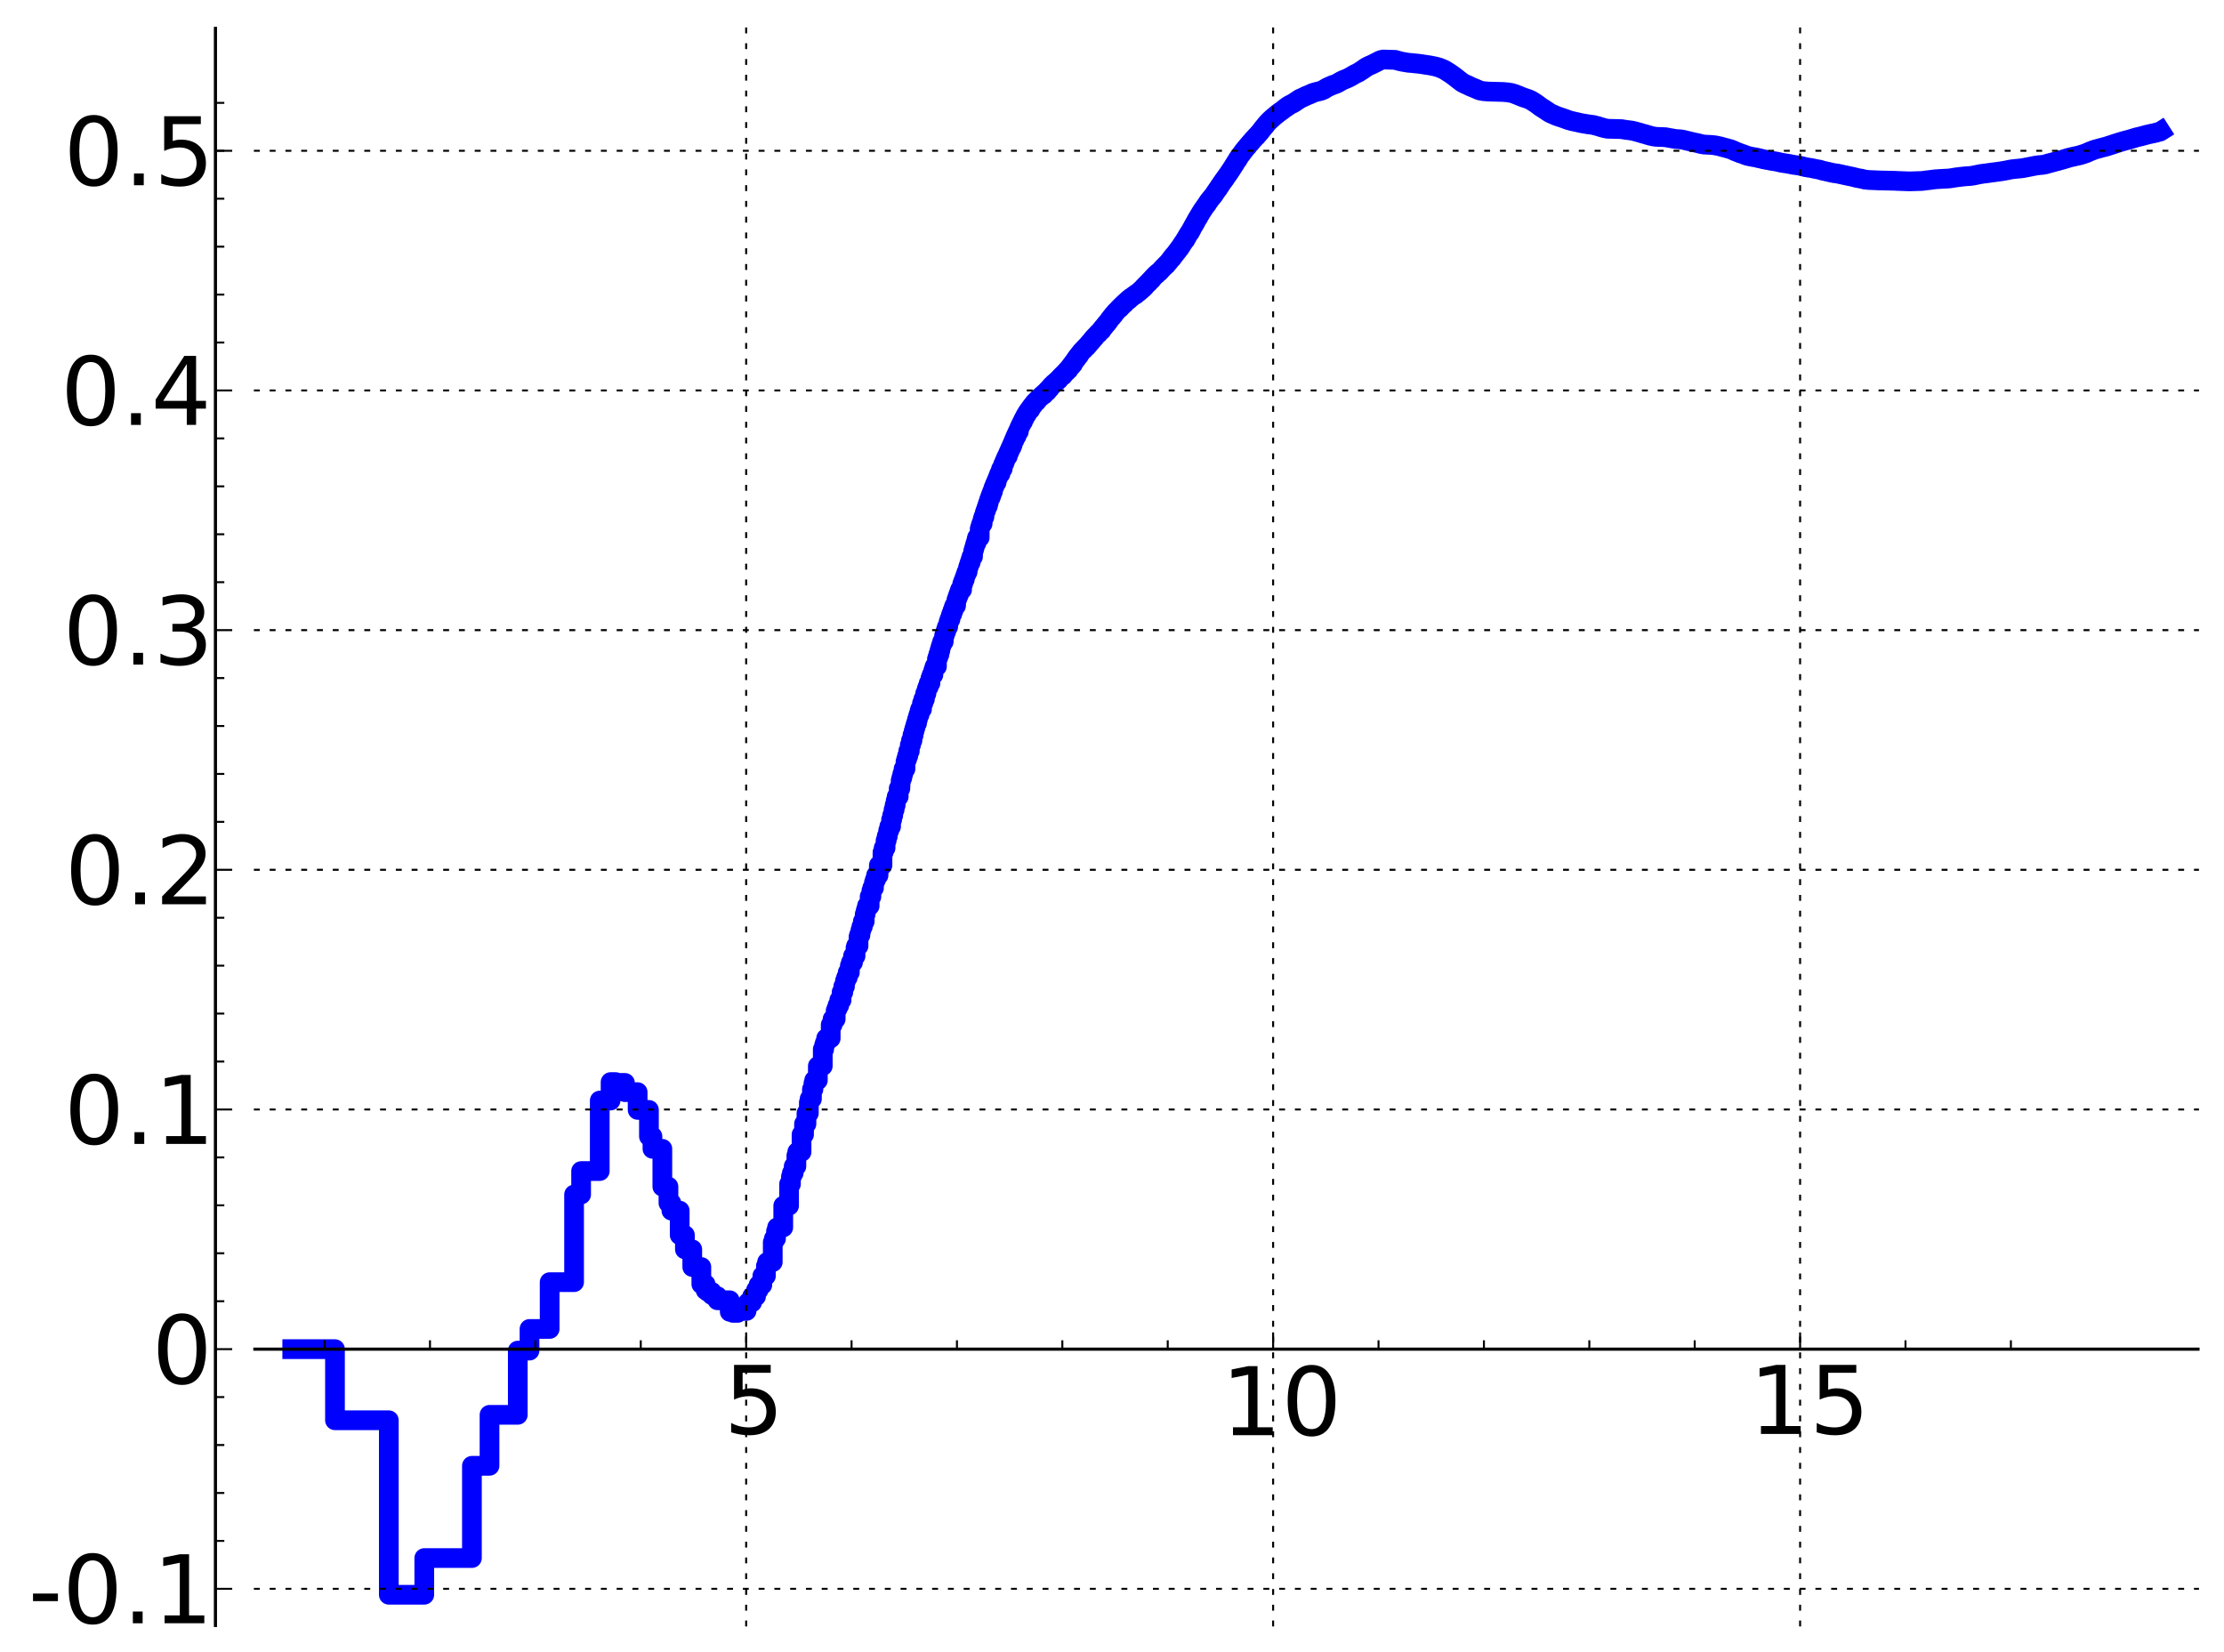 <?xml version="1.0" encoding="utf-8" standalone="no"?>
<!DOCTYPE svg PUBLIC "-//W3C//DTD SVG 1.1//EN"
  "http://www.w3.org/Graphics/SVG/1.1/DTD/svg11.dtd">
<!-- Created with matplotlib (http://matplotlib.sourceforge.net/) -->
<svg height="419pt" version="1.1" viewBox="0 0 564 419" width="564pt" xmlns="http://www.w3.org/2000/svg" xmlns:xlink="http://www.w3.org/1999/xlink">
 <defs>
  <style type="text/css">
*{stroke-linecap:square;stroke-linejoin:round;}
  </style>
 </defs>
 <g id="figure_1">
  <g id="patch_1">
   <path d="
M2.22045e-16 419.41
L564.604 419.41
L564.604 0
L2.22045e-16 0
z
" style="fill:#ffffff;"/>
  </g>
  <g id="axes_1">
   <g id="patch_2">
    <path d="
M64.636 412.21
L557.404 412.21
L557.404 7.2
L64.636 7.2
z
" style="fill:#ffffff;"/>
   </g>
   <g id="line2d_1">
    <path clip-path="url(#p27d1a40703)" d="
M74.112 342.137
L84.95 342.137
L84.95 360.17
L98.603 360.17
L98.603 404.422
L107.596 404.422
L107.596 395.116
L119.676 395.116
L119.676 371.72
L124.141 371.72
L124.141 358.793
L131.311 358.793
L131.311 342.507
L134.284 342.507
L134.284 337.014
L139.391 337.014
L139.391 325.149
L145.586 325.149
L145.586 302.925
L147.369 302.925
L147.369 296.975
L152.098 296.975
L152.098 279.092
L154.841 279.092
L154.841 274.41
L156.114 274.41
L156.114 274.622
L158.492 274.622
L158.492 276.961
L161.703 276.961
L161.703 281.468
L164.569 281.468
L164.569 288.181
L165.46 288.181
L165.46 291.334
L167.968 291.334
L167.968 300.924
L169.518 300.924
L169.518 305.078
L170.26 305.078
L170.26 307.01
L172.371 307.01
L172.371 313.208
L173.691 313.208
L173.691 316.835
L175.557 316.835
L175.557 321.311
L177.858 321.311
L177.858 325.667
L178.938 325.667
L178.938 327.193
L179.462 327.193
L179.462 327.59
L180.48 327.59
L180.48 328.395
L180.975 328.395
L180.975 328.712
L181.938 328.712
L181.938 329.743
L185.06 329.743
L185.06 332.676
L185.889 332.676
L185.889 332.935
L187.086 332.935
L187.086 332.629
L187.473 332.629
L187.473 332.44
L189.33 332.44
L189.33 330.778
L189.686 330.778
L189.686 330.283
L190.728 330.283
L190.728 328.766
L191.73 328.766
L191.73 327.141
L192.378 327.141
L192.378 325.846
L193.322 325.846
L193.322 323.57
L194.233 323.57
L194.233 321.05
L194.53 321.05
L194.53 320.065
L195.967 320.065
L195.967 315.046
L196.246 315.046
L196.246 314.111
L196.794 314.111
L196.794 312.237
L197.064 312.237
L197.064 311.27
L198.629 311.27
L198.629 305.771
L200.107 305.771
L200.107 300.275
L200.582 300.275
L200.582 298.402
L200.817 298.402
L200.817 297.468
L201.28 297.468
L201.28 295.763
L201.959 295.763
L201.959 293.037
L202.182 293.037
L202.182 292.128
L203.269 292.128
L203.269 287.72
L203.9 287.72
L203.9 284.999
L204.517 284.999
L204.517 282.316
L205.12 282.316
L205.12 279.578
L205.318 279.578
L205.318 278.668
L205.903 278.668
L205.903 276.236
L206.286 276.236
L206.286 274.721
L206.476 274.721
L206.476 273.949
L207.404 273.949
L207.404 270.342
L208.651 270.342
L208.651 266.106
L208.997 266.106
L208.997 265.039
L209.169 265.039
L209.169 264.47
L209.508 264.47
L209.508 263.306
L210.663 263.306
L210.663 259.889
L211.143 259.889
L211.143 258.436
L211.925 258.436
L211.925 256.289
L212.079 256.289
L212.079 255.871
L212.383 255.871
L212.383 254.969
L212.834 254.969
L212.834 253.615
L213.423 253.615
L213.423 251.636
L213.856 251.636
L213.856 250.158
L214.283 250.158
L214.283 248.734
L214.563 248.734
L214.563 247.906
L214.979 247.906
L214.979 246.605
L215.523 246.605
L215.523 244.887
L215.791 244.887
L215.791 244.067
L216.319 244.067
L216.319 242.441
L216.964 242.441
L216.964 240.327
L217.092 240.327
L217.092 239.886
L217.719 239.886
L217.719 237.567
L217.843 237.567
L217.843 237.122
L218.211 237.122
L218.211 235.874
L218.453 235.874
L218.453 234.986
L218.813 234.986
L218.813 233.674
L219.285 233.674
L219.285 231.868
L219.518 231.868
L219.518 231.012
L219.633 231.012
L219.633 230.604
L219.863 230.604
L219.863 229.731
L220.541 229.731
L220.541 227.377
L220.984 227.377
L220.984 225.884
L221.203 225.884
L221.203 225.173
L221.635 225.173
L221.635 223.786
L221.848 223.786
L221.848 223.091
L222.165 223.091
L222.165 221.981
L222.788 221.981
L222.89 219.407
L223.795 219.407
L223.795 216.157
L224.089 216.157
L224.089 215.043
L224.574 215.043
L224.574 213.173
L224.86 213.173
L224.86 212.076
L225.143 212.076
L225.237 210.643
L225.516 210.643
L225.516 209.603
L225.976 209.603
L225.976 207.865
L226.247 207.865
L226.247 206.797
L226.517 206.797
L226.606 205.333
L226.871 205.333
L226.871 204.208
L227.134 204.208
L227.134 203.089
L227.308 203.089
L227.394 202.024
L227.908 202.024
L227.908 199.959
L228.328 199.959
L228.411 197.889
L228.577 197.889
L228.577 197.243
L228.824 197.243
L228.824 196.275
L229.068 196.275
L229.149 194.976
L229.63 194.976
L229.63 193.168
L229.788 193.168
L229.788 192.592
L230.024 192.592
L230.024 191.705
L230.335 191.705
L230.335 190.474
L230.719 190.474
L230.719 188.952
L231.023 188.952
L231.023 187.779
L231.397 187.779
L231.397 186.425
L231.693 186.425
L231.693 185.407
L231.912 185.407
L231.912 184.644
L232.13 184.644
L232.13 183.905
L232.275 183.905
L232.275 183.412
L232.561 183.412
L232.561 182.429
L232.774 182.429
L232.774 181.736
L232.914 181.736
L232.914 181.254
L233.194 181.254
L233.194 180.294
L233.333 180.294
L233.333 179.849
L233.812 179.849
L233.812 178.358
L234.15 178.358
L234.15 177.319
L234.549 177.319
L234.615 175.886
L234.943 175.886
L235.008 174.757
L235.137 174.757
L235.202 174.21
L235.522 174.21
L235.522 173.242
L235.965 173.242
L235.965 172.005
L236.09 172.005
L236.152 171.466
L236.276 171.466
L236.276 171.124
L236.706 171.124
L236.706 169.923
L236.828 169.923
L236.889 169.395
L237.009 169.395
L237.009 169.014
L237.605 169.014
L237.605 167.123
L237.723 167.123
L237.723 166.733
L237.957 166.733
L237.957 165.931
L238.246 165.931
L238.246 164.985
L238.475 164.985
L238.475 164.199
L238.589 164.199
L238.589 163.833
L238.759 163.833
L238.759 163.301
L238.928 163.301
L238.928 162.747
L239.317 162.747
L239.428 161.139
L239.592 161.139
L239.592 160.614
L239.756 160.614
L239.756 160.099
L239.973 160.099
L239.973 159.444
L240.134 159.444
L240.134 158.956
L240.454 158.956
L240.559 157.698
L240.717 157.698
L240.77 157.07
L241.03 157.07
L241.082 156.179
L241.237 156.179
L241.237 155.718
L241.493 155.718
L241.544 154.858
L241.797 154.858
L241.847 154.015
L241.998 154.015
L241.998 153.62
L242.444 153.62
L242.542 152.123
L242.591 152.123
L242.689 151.703
L242.834 151.703
L242.834 151.292
L242.979 151.292
L242.979 150.877
L243.172 150.877
L243.172 150.349
L243.315 150.349
L243.315 149.942
L243.457 149.942
L243.457 149.543
L243.973 149.543
L244.019 148.055
L244.25 148.055
L244.25 147.433
L244.433 147.433
L244.433 146.955
L244.661 146.955
L244.661 146.339
L244.796 146.339
L244.796 145.961
L244.931 145.961
L244.931 145.578
L245.11 145.578
L245.11 145.062
L245.375 145.062
L245.463 143.998
L245.595 143.998
L245.595 143.589
L245.726 143.589
L245.769 143.041
L245.899 143.041
L245.899 142.641
L246.157 142.641
L246.157 141.848
L246.37 141.848
L246.37 141.174
L246.75 141.174
L246.791 139.782
L246.875 139.782
L246.875 139.485
L247 139.485
L247.041 138.905
L247.165 138.905
L247.247 138.188
L247.288 138.188
L247.37 137.759
L247.614 137.759
L247.655 136.735
L247.776 136.735
L247.776 136.312
L248.452 136.312
L248.452 134.076
L248.57 134.076
L248.57 133.685
L248.687 133.685
L248.687 133.307
L248.842 133.307
L248.842 132.805
L249.188 132.805
L249.188 131.681
L249.379 131.681
L249.379 131.085
L249.643 131.085
L249.718 130.055
L249.83 129.944
L249.83 129.721
L249.942 129.721
L249.942 129.394
L250.09 129.394
L250.201 128.637
L250.311 128.637
L250.311 128.304
L250.53 128.304
L250.53 127.622
L250.711 127.622
L250.819 126.761
L250.926 126.659
L251.034 126.153
L251.247 126.153
L251.247 125.58
L251.458 125.58
L251.458 125.031
L251.598 125.031
L251.598 124.652
L251.807 124.652
L251.911 123.782
L251.979 123.782
L252.083 123.337
L252.219 123.337
L252.287 122.84
L252.423 122.84
L252.491 122.365
L252.726 122.365
L252.793 121.658
L252.893 121.658
L252.993 121.177
L253.092 121.177
L253.125 120.837
L253.224 120.837
L253.224 120.582
L253.387 120.582
L253.387 120.161
L253.712 120.161
L253.809 119.1
L253.873 119.1
L253.905 118.87
L254.286 118.87
L254.381 117.814
L254.538 117.814
L254.538 117.458
L254.725 117.458
L254.756 116.934
L254.911 116.934
L254.911 116.572
L255.034 116.572
L255.126 116.085
L255.217 116.085
L255.309 115.697
L255.581 115.697
L255.671 114.918
L255.731 114.918
L255.761 114.722
L255.939 114.722
L255.939 114.317
L256.087 114.317
L256.087 113.983
L256.264 113.983
L256.264 113.584
L256.381 113.584
L256.381 113.32
L256.613 113.32
L256.613 112.781
L256.815 112.781
L256.901 112.123
L256.958 112.123
L257.044 111.787
L257.214 111.716
L257.214 111.376
L257.384 111.376
L257.468 110.782
L257.552 110.782
L257.552 110.588
L257.802 110.588
L257.83 109.969
L258.05 109.969
L258.077 109.427
L258.377 109.427
L258.458 108.567
L258.566 108.567
L258.647 108.152
L258.7 108.152
L258.781 107.862
L258.887 107.862
L258.967 107.494
L259.099 107.494
L259.125 107.191
L259.257 107.191
L259.257 106.921
L259.44 106.921
L259.44 106.543
L259.569 106.543
L259.647 106.133
L259.802 106.133
L259.904 105.641
L260.032 105.641
L260.032 105.402
L260.184 105.402
L260.209 105.089
L260.411 105.089
L260.511 104.592
L260.586 104.513
L260.586 104.475
L260.711 104.475
L260.81 104.156
L261.032 104.156
L261.032 103.853
L261.324 103.853
L261.373 103.374
L261.542 103.272
L261.542 103.144
L261.734 103.144
L261.805 102.802
L261.9 102.802
L261.9 102.687
L262.09 102.687
L262.16 102.353
L262.254 102.353
L262.324 102.143
L262.441 102.06
L262.441 102.009
L262.58 102.009
L262.603 101.844
L262.857 101.844
L262.948 101.504
L263.062 101.425
L263.13 101.307
L263.289 101.307
L263.356 101.071
L263.491 101
L263.535 100.896
L263.736 100.839
L263.802 100.663
L264.022 100.602
L264.132 100.376
L264.263 100.376
L264.349 100.173
L264.737 100.083
L264.737 99.834
L264.928 99.834
L265.034 99.576
L265.16 99.499
L265.244 99.371
L265.536 99.304
L265.536 99.065
L265.66 99.065
L265.681 98.916
L265.845 98.916
L265.927 98.662
L266.09 98.619
L266.09 98.485
L266.232 98.485
L266.332 98.212
L266.473 98.138
L266.533 97.972
L266.633 97.901
L266.692 97.796
L266.831 97.743
L266.89 97.617
L267.047 97.558
L267.067 97.431
L267.242 97.331
L267.281 97.221
L267.417 97.221
L267.513 97.026
L267.648 96.927
L267.743 96.819
L267.914 96.802
L267.914 96.67
L268.047 96.67
L268.141 96.465
L268.272 96.397
L268.31 96.309
L268.477 96.309
L268.551 96.079
L268.699 95.982
L268.754 95.86
L268.919 95.778
L269.029 95.555
L269.156 95.555
L269.246 95.329
L269.569 95.253
L269.675 94.914
L269.905 94.815
L270.011 94.586
L270.116 94.586
L270.168 94.414
L270.272 94.414
L270.359 94.201
L270.531 94.201
L270.634 93.897
L270.771 93.897
L270.771 93.749
L270.992 93.749
L271.042 93.457
L271.143 93.457
L271.227 93.233
L271.328 93.233
L271.378 93.039
L271.477 92.951
L271.544 92.811
L271.725 92.811
L271.791 92.471
L271.889 92.471
L271.889 92.344
L272.117 92.344
L272.182 91.958
L272.278 91.894
L272.375 91.707
L272.471 91.707
L272.503 91.521
L272.599 91.521
L272.694 91.239
L272.836 91.216
L272.852 91.002
L272.978 91.002
L273.025 90.758
L273.181 90.758
L273.181 90.546
L273.305 90.546
L273.414 90.245
L273.629 90.187
L273.69 89.896
L273.782 89.896
L273.827 89.716
L273.918 89.618
L274.009 89.483
L274.129 89.427
L274.234 89.195
L274.399 89.088
L274.503 88.901
L274.621 88.826
L274.724 88.677
L274.885 88.633
L274.987 88.405
L275.118 88.375
L275.19 88.184
L275.32 88.122
L275.42 87.949
L275.62 87.907
L275.677 87.685
L275.846 87.611
L275.917 87.419
L276.043 87.419
L276.127 87.169
L276.224 87.169
L276.335 86.927
L276.459 86.82
L276.514 86.724
L276.638 86.724
L276.747 86.45
L276.883 86.382
L276.91 86.237
L277.045 86.237
L277.045 86.064
L277.193 86.064
L277.287 85.784
L277.393 85.711
L277.446 85.613
L277.592 85.613
L277.645 85.41
L277.75 85.41
L277.789 85.25
L277.92 85.148
L277.998 85.022
L278.115 84.913
L278.18 84.827
L278.296 84.732
L278.308 84.692
L278.424 84.692
L278.424 84.569
L278.577 84.569
L278.679 84.317
L278.83 84.237
L278.906 84.096
L279.019 84.04
L279.094 83.876
L279.367 83.769
L279.441 83.427
L279.552 83.351
L279.65 83.177
L279.759 83.177
L279.869 82.92
L280.062 82.817
L280.158 82.559
L280.302 82.513
L280.373 82.289
L280.492 82.189
L280.551 82.077
L280.692 82.077
L280.775 81.816
L280.903 81.775
L280.985 81.565
L281.124 81.521
L281.228 81.239
L281.331 81.142
L281.423 80.958
L281.526 80.91
L281.594 80.731
L281.696 80.731
L281.764 80.516
L281.865 80.516
L281.91 80.338
L282.045 80.338
L282.145 80.034
L282.234 79.95
L282.312 79.829
L282.477 79.829
L282.565 79.537
L282.707 79.459
L282.794 79.257
L282.892 79.168
L283 79.036
L283.161 78.959
L283.247 78.816
L283.353 78.715
L283.438 78.604
L283.544 78.532
L283.639 78.381
L283.755 78.328
L283.859 78.154
L284.005 78.154
L284.109 77.895
L284.264 77.785
L284.325 77.687
L284.438 77.596
L284.469 77.545
L284.591 77.545
L284.692 77.319
L284.833 77.214
L284.904 77.121
L285.044 77.012
L285.044 76.994
L285.194 76.994
L285.283 76.776
L285.441 76.689
L285.529 76.555
L285.666 76.456
L285.695 76.402
L285.812 76.308
L285.909 76.2
L286.054 76.182
L286.131 75.996
L286.369 75.923
L286.455 75.727
L286.653 75.618
L286.737 75.507
L286.906 75.455
L286.962 75.358
L287.156 75.252
L287.257 75.153
L287.423 75.05
L287.514 74.962
L287.759 74.854
L287.831 74.739
L288.019 74.689
L288.046 74.578
L288.233 74.504
L288.339 74.373
L288.497 74.293
L288.602 74.186
L288.768 74.088
L288.864 73.983
L288.993 73.885
L289.071 73.8
L289.225 73.696
L289.31 73.579
L289.454 73.49
L289.564 73.357
L289.691 73.259
L289.783 73.135
L289.916 73.099
L289.941 72.965
L290.041 72.859
L290.132 72.753
L290.329 72.679
L290.436 72.442
L290.558 72.346
L290.647 72.227
L290.801 72.141
L290.897 71.97
L291.009 71.894
L291.089 71.776
L291.295 71.668
L291.374 71.487
L291.539 71.39
L291.61 71.234
L291.719 71.144
L291.773 71.062
L291.882 70.966
L291.905 70.925
L292.021 70.925
L292.113 70.704
L292.228 70.593
L292.327 70.464
L292.441 70.398
L292.524 70.253
L292.637 70.162
L292.712 70.059
L292.824 69.973
L292.928 69.834
L293.047 69.732
L293.151 69.61
L293.283 69.589
L293.378 69.411
L293.524 69.335
L293.597 69.224
L293.749 69.153
L293.828 69.041
L293.986 68.97
L294.093 68.822
L294.214 68.723
L294.284 68.637
L294.39 68.531
L294.496 68.404
L294.594 68.314
L294.677 68.195
L294.782 68.098
L294.865 67.997
L294.975 67.888
L295.078 67.778
L295.195 67.684
L295.297 67.55
L295.46 67.446
L295.568 67.272
L295.769 67.168
L295.85 66.978
L295.969 66.905
L296.062 66.767
L296.181 66.661
L296.279 66.537
L296.384 66.449
L296.482 66.295
L296.573 66.194
L296.677 66.041
L296.767 65.939
L296.87 65.786
L296.979 65.69
L297.062 65.538
L297.157 65.538
L297.246 65.298
L297.416 65.217
L297.498 64.979
L297.611 64.917
L297.716 64.725
L297.853 64.617
L297.939 64.475
L298.032 64.387
L298.13 64.233
L298.222 64.144
L298.289 64.02
L298.398 63.92
L298.489 63.747
L298.603 63.676
L298.711 63.457
L298.831 63.349
L298.938 63.164
L299.027 63.11
L299.116 62.923
L299.21 62.889
L299.315 62.645
L299.403 62.55
L299.491 62.403
L299.589 62.306
L299.693 62.089
L299.763 61.995
L299.872 61.802
L299.958 61.693
L300.038 61.547
L300.14 61.437
L300.214 61.291
L300.293 61.193
L300.378 61.044
L300.479 60.938
L300.529 60.805
L300.63 60.805
L300.73 60.485
L300.802 60.393
L300.912 60.175
L300.995 60.138
L301.077 59.897
L301.165 59.802
L301.263 59.585
L301.356 59.489
L301.453 59.281
L301.55 59.195
L301.62 59.017
L301.776 58.915
L301.861 58.629
L301.935 58.534
L302.031 58.343
L302.11 58.306
L302.205 58.035
L302.268 57.977
L302.346 57.779
L302.409 57.683
L302.518 57.458
L302.581 57.389
L302.658 57.198
L302.725 57.133
L302.803 56.936
L302.874 56.936
L302.967 56.645
L303.058 56.536
L303.14 56.334
L303.211 56.334
L303.317 56.013
L303.382 55.959
L303.483 55.719
L303.588 55.615
L303.697 55.348
L303.767 55.273
L303.811 55.157
L303.891 55.157
L303.979 54.882
L304.068 54.782
L304.156 54.589
L304.239 54.516
L304.312 54.326
L304.418 54.225
L304.529 53.96
L304.621 53.858
L304.731 53.641
L304.817 53.567
L304.922 53.345
L305.021 53.234
L305.092 53.086
L305.186 53.007
L305.285 52.821
L305.369 52.715
L305.471 52.55
L305.555 52.455
L305.611 52.348
L305.694 52.255
L305.8 52.077
L305.901 51.998
L305.997 51.793
L306.129 51.71
L306.228 51.442
L306.323 51.38
L306.426 51.151
L306.525 51.054
L306.601 50.918
L306.712 50.847
L306.792 50.673
L306.894 50.567
L306.991 50.428
L307.096 50.317
L307.188 50.182
L307.292 50.084
L307.392 49.932
L307.487 49.852
L307.586 49.698
L307.676 49.599
L307.779 49.445
L307.868 49.365
L307.974 49.158
L308.059 49.055
L308.152 48.898
L308.236 48.786
L308.336 48.629
L308.415 48.535
L308.465 48.446
L308.548 48.338
L308.648 48.18
L308.726 48.082
L308.837 47.892
L308.96 47.8
L309.07 47.545
L309.151 47.437
L309.26 47.265
L309.361 47.19
L309.457 46.983
L309.541 46.899
L309.621 46.733
L309.705 46.624
L309.804 46.46
L309.883 46.389
L309.969 46.217
L310.071 46.118
L310.165 45.94
L310.27 45.854
L310.379 45.641
L310.479 45.55
L310.583 45.356
L310.679 45.302
L310.771 45.094
L310.859 44.991
L310.954 44.849
L311.041 44.742
L311.142 44.592
L311.225 44.483
L311.322 44.343
L311.404 44.244
L311.505 44.085
L311.59 43.988
L311.693 43.803
L311.778 43.694
L311.859 43.56
L311.943 43.449
L312.052 43.267
L312.129 43.165
L312.23 42.997
L312.313 42.897
L312.41 42.706
L312.485 42.617
L312.564 42.468
L312.649 42.375
L312.756 42.176
L312.837 42.065
L312.946 41.869
L313.02 41.769
L313.122 41.582
L313.209 41.495
L313.299 41.3
L313.372 41.193
L313.465 41.028
L313.541 40.943
L313.644 40.736
L313.712 40.658
L313.784 40.509
L313.859 40.509
L313.968 40.221
L314.082 40.138
L314.19 39.886
L314.271 39.801
L314.374 39.63
L314.464 39.538
L314.553 39.383
L314.639 39.276
L314.738 39.135
L314.847 39.03
L314.948 38.853
L315.033 38.754
L315.13 38.61
L315.217 38.527
L315.314 38.35
L315.401 38.242
L315.51 38.098
L315.602 38.032
L315.691 37.879
L315.783 37.789
L315.881 37.647
L315.982 37.537
L316.085 37.402
L316.188 37.319
L316.266 37.186
L316.393 37.095
L316.498 36.903
L316.609 36.797
L316.71 36.658
L316.819 36.561
L316.907 36.427
L317.028 36.327
L317.11 36.194
L317.209 36.114
L317.305 35.964
L317.403 35.877
L317.486 35.746
L317.599 35.636
L317.687 35.515
L317.796 35.408
L317.893 35.299
L318.007 35.2
L318.117 35.057
L318.224 34.962
L318.333 34.824
L318.445 34.718
L318.548 34.593
L318.685 34.502
L318.795 34.321
L318.914 34.223
L319.023 34.062
L319.132 33.969
L319.235 33.838
L319.343 33.734
L319.451 33.601
L319.547 33.502
L319.649 33.357
L319.739 33.264
L319.826 33.124
L319.916 33.023
L320.016 32.871
L320.105 32.766
L320.215 32.615
L320.311 32.507
L320.418 32.357
L320.513 32.261
L320.614 32.119
L320.711 32.042
L320.822 31.872
L320.913 31.813
L321.009 31.633
L321.108 31.536
L321.212 31.387
L321.317 31.291
L321.425 31.147
L321.535 31.045
L321.627 30.929
L321.741 30.828
L321.832 30.718
L321.945 30.608
L322.025 30.519
L322.175 30.417
L322.252 30.31
L322.398 30.212
L322.509 30.078
L322.637 29.967
L322.744 29.874
L322.892 29.764
L322.992 29.666
L323.129 29.563
L323.201 29.481
L323.351 29.379
L323.444 29.279
L323.593 29.169
L323.699 29.06
L323.847 28.976
L323.952 28.86
L324.101 28.753
L324.212 28.661
L324.378 28.551
L324.478 28.466
L324.635 28.358
L324.744 28.273
L324.92 28.168
L325.03 28.084
L325.188 27.975
L325.291 27.887
L325.43 27.779
L325.529 27.691
L325.673 27.599
L325.763 27.504
L325.906 27.394
L326.012 27.306
L326.186 27.252
L326.28 27.113
L326.48 27.039
L326.573 26.893
L326.801 26.825
L326.87 26.712
L327.082 26.646
L327.165 26.54
L327.46 26.43
L327.562 26.343
L327.862 26.253
L327.952 26.151
L328.154 26.085
L328.252 25.955
L328.445 25.889
L328.542 25.754
L328.745 25.675
L328.844 25.551
L329.036 25.49
L329.134 25.362
L329.331 25.299
L329.431 25.166
L329.643 25.097
L329.728 24.99
L330.019 24.897
L330.123 24.821
L330.417 24.727
L330.514 24.643
L330.818 24.535
L330.905 24.446
L331.199 24.349
L331.3 24.26
L331.596 24.186
L331.692 24.109
L332.008 24.023
L332.101 23.939
L332.398 23.861
L332.481 23.757
L332.809 23.67
L332.888 23.576
L333.285 23.477
L333.369 23.423
L333.867 23.315
L333.957 23.265
L334.463 23.172
L334.562 23.122
L335.04 23.021
L335.142 22.954
L335.436 22.866
L335.539 22.772
L335.748 22.719
L335.842 22.598
L336.038 22.546
L336.132 22.423
L336.326 22.364
L336.423 22.245
L336.723 22.145
L336.814 22.053
L337.111 21.957
L337.22 21.866
L337.518 21.784
L337.6 21.702
L337.905 21.61
L337.997 21.532
L338.394 21.434
L338.487 21.366
L338.79 21.293
L338.883 21.207
L339.18 21.107
L339.279 21.006
L339.476 20.955
L339.574 20.837
L339.772 20.774
L339.865 20.669
L340.067 20.614
L340.16 20.507
L340.465 20.404
L340.556 20.309
L340.852 20.228
L340.852 20.191
L341.15 20.109
L341.15 20.064
L341.453 19.984
L341.453 19.945
L341.738 19.862
L341.836 19.777
L342.131 19.675
L342.242 19.568
L342.528 19.463
L342.622 19.363
L342.821 19.303
L342.919 19.183
L343.116 19.128
L343.116 19.067
L343.312 19.001
L343.41 18.895
L343.71 18.788
L343.805 18.688
L344.101 18.593
L344.204 18.505
L344.492 18.408
L344.593 18.289
L344.791 18.228
L344.891 18.104
L345.085 18.035
L345.183 17.907
L345.382 17.847
L345.481 17.719
L345.677 17.648
L345.774 17.514
L345.97 17.438
L346.072 17.293
L346.27 17.221
L346.366 17.101
L346.571 17.04
L346.66 16.92
L346.954 16.814
L347.061 16.716
L347.348 16.628
L347.446 16.545
L347.749 16.457
L347.841 16.373
L348.14 16.28
L348.238 16.183
L348.535 16.081
L348.635 15.981
L348.925 15.887
L349.029 15.778
L349.321 15.68
L349.421 15.583
L349.713 15.485
L349.812 15.379
L350.107 15.289
L350.212 15.214
L350.702 15.117
L350.794 15.094
L353.851 15.182
L353.95 15.236
L354.343 15.323
L354.441 15.375
L354.932 15.479
L355.029 15.53
L355.524 15.626
L355.621 15.665
L356.311 15.76
L356.407 15.796
L357.101 15.901
L357.198 15.92
L358.479 16.02
L358.58 16.053
L359.756 16.154
L359.856 16.181
L360.746 16.292
L360.846 16.329
L361.628 16.43
L361.728 16.464
L362.514 16.563
L362.612 16.597
L363.204 16.694
L363.3 16.734
L363.892 16.827
L363.997 16.872
L364.483 16.983
L364.581 17.038
L364.979 17.13
L365.073 17.203
L365.372 17.279
L365.469 17.364
L365.764 17.442
L365.861 17.521
L366.161 17.61
L366.256 17.714
L366.458 17.767
L366.552 17.884
L366.749 17.946
L366.847 18.073
L367.048 18.136
L367.142 18.262
L367.342 18.325
L367.437 18.448
L367.636 18.511
L367.731 18.64
L367.928 18.705
L368.029 18.837
L368.224 18.909
L368.322 19.05
L368.52 19.122
L368.619 19.263
L368.815 19.336
L368.913 19.484
L369.112 19.563
L369.208 19.719
L369.406 19.797
L369.504 19.949
L369.705 20.029
L369.799 20.186
L369.996 20.266
L370.095 20.415
L370.292 20.489
L370.39 20.634
L370.589 20.71
L370.687 20.856
L370.885 20.923
L370.983 21.044
L371.276 21.145
L371.374 21.245
L371.67 21.342
L371.768 21.436
L372.067 21.518
L372.165 21.602
L372.458 21.69
L372.558 21.797
L372.852 21.895
L372.949 21.986
L373.247 22.072
L373.347 22.15
L373.643 22.227
L373.738 22.304
L374.033 22.388
L374.131 22.472
L374.427 22.556
L374.525 22.642
L374.82 22.728
L374.92 22.815
L375.222 22.898
L375.313 22.959
L375.904 23.065
L376.005 23.101
L377.283 23.21
L377.381 23.219
L381.319 23.328
L381.421 23.345
L382.6 23.445
L382.699 23.481
L383.291 23.571
L383.388 23.62
L383.781 23.709
L383.88 23.765
L384.274 23.87
L384.374 23.951
L384.668 24.033
L384.766 24.105
L385.063 24.177
L385.16 24.262
L385.456 24.349
L385.554 24.431
L385.85 24.503
L385.947 24.584
L386.244 24.668
L386.341 24.736
L386.737 24.825
L386.835 24.89
L387.229 24.99
L387.327 25.058
L387.622 25.13
L387.722 25.215
L388.018 25.304
L388.114 25.398
L388.409 25.497
L388.508 25.611
L388.704 25.675
L388.803 25.8
L389 25.865
L389.098 25.993
L389.295 26.057
L389.395 26.188
L389.591 26.252
L389.692 26.393
L389.887 26.463
L389.986 26.605
L390.185 26.678
L390.281 26.832
L390.477 26.907
L390.577 27.054
L390.773 27.122
L390.871 27.249
L391.072 27.311
L391.167 27.434
L391.363 27.494
L391.463 27.624
L391.66 27.688
L391.758 27.822
L391.954 27.887
L392.055 28.013
L392.251 28.077
L392.348 28.216
L392.545 28.282
L392.646 28.411
L392.84 28.474
L392.939 28.598
L393.234 28.707
L393.334 28.803
L393.628 28.892
L393.728 28.975
L394.024 29.063
L394.121 29.153
L394.416 29.241
L394.517 29.325
L394.81 29.406
L394.91 29.478
L395.303 29.581
L395.403 29.649
L395.794 29.744
L395.893 29.806
L396.286 29.91
L396.386 29.974
L396.779 30.075
L396.879 30.145
L397.175 30.221
L397.271 30.3
L397.665 30.406
L397.766 30.471
L398.158 30.567
L398.256 30.614
L398.748 30.707
L398.847 30.761
L399.438 30.868
L399.536 30.907
L400.127 31.015
L400.226 31.061
L400.718 31.16
L400.817 31.202
L401.506 31.311
L401.604 31.338
L402.294 31.438
L402.392 31.473
L403.18 31.579
L403.278 31.593
L404.065 31.69
L404.164 31.739
L404.657 31.84
L404.755 31.892
L405.248 31.99
L405.346 32.049
L405.739 32.151
L405.838 32.206
L406.232 32.291
L406.331 32.354
L406.823 32.456
L406.921 32.508
L407.512 32.611
L407.611 32.648
L411.254 32.748
L411.352 32.779
L412.043 32.877
L412.14 32.91
L413.027 33.014
L413.125 33.033
L413.912 33.128
L414.011 33.18
L414.503 33.266
L414.602 33.317
L415.094 33.423
L415.193 33.475
L415.685 33.582
L415.783 33.637
L416.177 33.726
L416.276 33.787
L416.67 33.884
L416.768 33.935
L417.26 34.032
L417.359 34.089
L417.753 34.184
L417.852 34.245
L418.343 34.346
L418.442 34.412
L418.934 34.514
L419.033 34.556
L419.722 34.66
L419.821 34.69
L422.381 34.794
L422.479 34.829
L423.168 34.934
L423.267 34.973
L423.956 35.075
L424.055 35.109
L424.744 35.218
L424.842 35.246
L426.319 35.348
L426.418 35.374
L427.009 35.477
L427.107 35.524
L427.6 35.624
L427.698 35.666
L428.19 35.761
L428.289 35.805
L428.781 35.901
L428.88 35.95
L429.372 36.048
L429.47 36.095
L430.061 36.187
L430.16 36.227
L430.652 36.319
L430.751 36.369
L431.243 36.472
L431.341 36.52
L431.932 36.623
L432.03 36.653
L434.098 36.758
L434.197 36.773
L435.083 36.874
L435.182 36.92
L435.772 37.02
L435.871 37.059
L436.363 37.151
L436.462 37.205
L436.855 37.292
L436.954 37.346
L437.446 37.447
L437.545 37.496
L438.037 37.605
L438.135 37.661
L438.628 37.766
L438.726 37.824
L439.12 37.928
L439.219 38.008
L439.514 38.091
L439.613 38.184
L439.908 38.28
L440.006 38.368
L440.302 38.449
L440.4 38.525
L440.795 38.635
L440.893 38.716
L441.188 38.8
L441.286 38.877
L441.681 38.966
L441.779 39.03
L442.173 39.133
L442.271 39.211
L442.567 39.293
L442.665 39.367
L443.059 39.465
L443.157 39.532
L443.65 39.628
L443.748 39.662
L444.339 39.763
L444.437 39.802
L445.225 39.913
L445.324 39.951
L445.816 40.043
L445.914 40.1
L446.505 40.201
L446.604 40.245
L447.096 40.345
L447.195 40.393
L447.785 40.491
L447.884 40.528
L448.573 40.63
L448.672 40.673
L449.263 40.775
L449.361 40.806
L450.149 40.907
L450.247 40.937
L450.838 41.029
L450.936 41.069
L451.429 41.172
L451.527 41.22
L452.216 41.326
L452.315 41.357
L453.103 41.462
L453.201 41.492
L453.89 41.597
L453.989 41.633
L454.58 41.735
L454.678 41.778
L455.564 41.885
L455.663 41.909
L456.451 42.016
L456.549 42.058
L457.041 42.159
L457.14 42.216
L457.632 42.313
L457.731 42.356
L458.42 42.467
L458.519 42.497
L459.306 42.606
L459.405 42.64
L459.995 42.748
L460.094 42.788
L460.685 42.883
L460.783 42.919
L461.374 43.014
L461.472 43.06
L461.866 43.144
L461.965 43.205
L462.359 43.291
L462.457 43.339
L463.048 43.44
L463.146 43.486
L463.737 43.594
L463.836 43.642
L464.328 43.739
L464.426 43.782
L465.017 43.885
L465.116 43.914
L466.002 44.017
L466.1 44.056
L466.691 44.159
L466.79 44.204
L467.381 44.313
L467.479 44.359
L468.07 44.459
L468.168 44.502
L468.759 44.61
L468.858 44.65
L469.448 44.746
L469.547 44.79
L470.039 44.881
L470.138 44.928
L470.63 45.029
L470.728 45.08
L471.319 45.189
L471.418 45.218
L472.107 45.323
L472.205 45.37
L472.698 45.47
L472.796 45.517
L473.682 45.623
L473.781 45.635
L476.243 45.741
L476.341 45.75
L480.871 45.855
L480.969 45.875
L484.022 45.985
L484.12 45.997
L487.468 45.891
L487.566 45.873
L488.354 45.769
L488.453 45.747
L489.536 45.639
L489.634 45.612
L490.521 45.504
L490.619 45.482
L492.195 45.374
L492.293 45.369
L494.262 45.263
L494.361 45.248
L495.149 45.145
L495.247 45.114
L495.936 45.01
L496.035 44.977
L497.019 44.877
L497.118 44.852
L498.103 44.748
L498.201 44.732
L499.678 44.627
L499.777 44.611
L500.564 44.506
L500.663 44.465
L501.254 44.361
L501.352 44.322
L501.943 44.213
L502.041 44.174
L502.829 44.067
L502.927 44.042
L503.912 43.938
L504.011 43.907
L504.798 43.806
L504.897 43.769
L505.882 43.668
L505.98 43.641
L506.866 43.532
L506.965 43.505
L507.752 43.407
L507.851 43.37
L508.54 43.266
L508.639 43.233
L509.229 43.134
L509.328 43.091
L509.919 42.988
L510.017 42.955
L511.002 42.851
L511.1 42.83
L512.282 42.726
L512.38 42.709
L513.168 42.612
L513.267 42.576
L513.857 42.477
L513.956 42.44
L514.547 42.341
L514.645 42.305
L515.236 42.212
L515.334 42.17
L515.925 42.073
L516.024 42.033
L516.812 41.924
L516.91 41.9
L518.19 41.792
L518.289 41.757
L518.781 41.668
L518.879 41.613
L519.273 41.52
L519.372 41.459
L519.864 41.359
L519.962 41.307
L520.455 41.206
L520.553 41.153
L521.046 41.043
L521.144 40.992
L521.636 40.89
L521.735 40.837
L522.227 40.728
L522.326 40.673
L522.818 40.565
L522.917 40.51
L523.31 40.422
L523.409 40.362
L523.803 40.272
L523.901 40.211
L524.295 40.124
L524.394 40.061
L524.886 39.951
L524.984 39.906
L525.477 39.814
L525.575 39.773
L526.068 39.683
L526.166 39.638
L526.757 39.532
L526.855 39.49
L527.348 39.395
L527.446 39.339
L527.84 39.254
L527.938 39.19
L528.332 39.096
L528.431 39.033
L528.825 38.934
L528.923 38.864
L529.219 38.783
L529.317 38.694
L529.612 38.606
L529.711 38.518
L530.006 38.431
L530.105 38.348
L530.4 38.271
L530.499 38.195
L530.794 38.12
L530.892 38.046
L531.286 37.941
L531.385 37.883
L531.877 37.779
L531.976 37.723
L532.468 37.613
L532.566 37.56
L533.059 37.454
L533.157 37.407
L533.65 37.307
L533.748 37.253
L534.24 37.145
L534.339 37.087
L534.733 36.992
L534.831 36.929
L535.225 36.832
L535.324 36.767
L535.717 36.671
L535.816 36.607
L536.21 36.507
L536.308 36.441
L536.702 36.351
L536.801 36.288
L537.194 36.194
L537.293 36.131
L537.687 36.034
L537.785 35.971
L538.179 35.885
L538.278 35.83
L538.671 35.747
L538.77 35.69
L539.262 35.587
L539.361 35.535
L539.853 35.438
L539.952 35.385
L540.345 35.299
L540.444 35.238
L540.838 35.147
L540.936 35.087
L541.33 34.997
L541.429 34.939
L541.822 34.849
L541.921 34.799
L542.413 34.708
L542.512 34.662
L543.004 34.565
L543.103 34.512
L543.595 34.409
L543.693 34.352
L544.186 34.249
L544.284 34.195
L544.776 34.098
L544.875 34.051
L545.466 33.941
L545.564 33.901
L546.155 33.8
L546.254 33.757
L546.746 33.665
L546.844 33.61
L547.238 33.523
L547.337 33.467
L547.829 33.361
L547.927 33.298
L547.927 33.298" style="fill:none;stroke:#0000ff;stroke-width:5.0;"/>
   </g>
   <g id="matplotlib.axis_1">
    <g id="xtick_1">
     <g id="line2d_2">
      <path d="
M189.225 412.21
L189.225 7.2" style="fill:none;stroke:#000000;stroke-dasharray:1,3;stroke-dashoffset:0.0;stroke-linecap:butt;stroke-width:0.5;"/>
     </g>
     <g id="line2d_3">
      <defs>
       <path d="
M0 0
L0 -4" id="m3fbe6c24f1"/>
      </defs>
      <g>
       <use style="stroke:#000000;stroke-linecap:butt;stroke-width:0.5;" x="189.225" xlink:href="#m3fbe6c24f1" y="342.137"/>
      </g>
     </g>
     <g id="text_1">
      <!-- 5 -->
      <defs>
       <path d="
M10.797 72.906
L49.516 72.906
L49.516 64.594
L19.828 64.594
L19.828 46.734
Q21.969 47.469 24.109 47.828
Q26.266 48.188 28.422 48.188
Q40.625 48.188 47.75 41.5
Q54.891 34.812 54.891 23.391
Q54.891 11.625 47.562 5.094
Q40.234 -1.422 26.906 -1.422
Q22.312 -1.422 17.547 -0.641
Q12.797 0.141 7.719 1.703
L7.719 11.625
Q12.109 9.234 16.797 8.062
Q21.484 6.891 26.703 6.891
Q35.156 6.891 40.078 11.328
Q45.016 15.766 45.016 23.391
Q45.016 31 40.078 35.438
Q35.156 39.891 26.703 39.891
Q22.75 39.891 18.812 39.016
Q14.891 38.141 10.797 36.281
z
" id="BitstreamVeraSans-Roman-35"/>
      </defs>
      <g transform="translate(183.564 363.635)scale(0.24 -0.24)">
       <use xlink:href="#BitstreamVeraSans-Roman-35"/>
      </g>
     </g>
    </g>
    <g id="xtick_2">
     <g id="line2d_4">
      <path d="
M322.863 412.21
L322.863 7.2" style="fill:none;stroke:#000000;stroke-dasharray:1,3;stroke-dashoffset:0.0;stroke-linecap:butt;stroke-width:0.5;"/>
     </g>
     <g id="line2d_5">
      <defs>
       <path d="
M0 0
L0 -4" id="m3fbe6c24f1"/>
      </defs>
      <g>
       <use style="stroke:#000000;stroke-linecap:butt;stroke-width:0.5;" x="322.863" xlink:href="#m3fbe6c24f1" y="342.137"/>
      </g>
     </g>
     <g id="text_2">
      <!-- 10 -->
      <defs>
       <path d="
M31.781 66.406
Q24.172 66.406 20.328 58.906
Q16.5 51.422 16.5 36.375
Q16.5 21.391 20.328 13.891
Q24.172 6.391 31.781 6.391
Q39.453 6.391 43.281 13.891
Q47.125 21.391 47.125 36.375
Q47.125 51.422 43.281 58.906
Q39.453 66.406 31.781 66.406
M31.781 74.219
Q44.047 74.219 50.516 64.516
Q56.984 54.828 56.984 36.375
Q56.984 17.969 50.516 8.266
Q44.047 -1.422 31.781 -1.422
Q19.531 -1.422 13.062 8.266
Q6.594 17.969 6.594 36.375
Q6.594 54.828 13.062 64.516
Q19.531 74.219 31.781 74.219" id="BitstreamVeraSans-Roman-30"/>
       <path d="
M12.406 8.297
L28.516 8.297
L28.516 63.922
L10.984 60.406
L10.984 69.391
L28.422 72.906
L38.281 72.906
L38.281 8.297
L54.391 8.297
L54.391 0
L12.406 0
z
" id="BitstreamVeraSans-Roman-31"/>
      </defs>
      <g transform="translate(309.708 363.95)scale(0.24 -0.24)">
       <use xlink:href="#BitstreamVeraSans-Roman-31"/>
       <use x="63.623" xlink:href="#BitstreamVeraSans-Roman-30"/>
      </g>
     </g>
    </g>
    <g id="xtick_3">
     <g id="line2d_6">
      <path d="
M456.501 412.21
L456.501 7.2" style="fill:none;stroke:#000000;stroke-dasharray:1,3;stroke-dashoffset:0.0;stroke-linecap:butt;stroke-width:0.5;"/>
     </g>
     <g id="line2d_7">
      <defs>
       <path d="
M0 0
L0 -4" id="m3fbe6c24f1"/>
      </defs>
      <g>
       <use style="stroke:#000000;stroke-linecap:butt;stroke-width:0.5;" x="456.501" xlink:href="#m3fbe6c24f1" y="342.137"/>
      </g>
     </g>
     <g id="text_3">
      <!-- 15 -->
      <g transform="translate(443.597 363.635)scale(0.24 -0.24)">
       <use xlink:href="#BitstreamVeraSans-Roman-31"/>
       <use x="63.623" xlink:href="#BitstreamVeraSans-Roman-35"/>
      </g>
     </g>
    </g>
    <g id="xtick_4">
     <g id="line2d_8">
      <defs>
       <path d="
M0 0
L0 -2" id="mf0ff38ea95"/>
      </defs>
      <g>
       <use style="stroke:#000000;stroke-linecap:butt;stroke-width:0.5;" x="82.314" xlink:href="#mf0ff38ea95" y="342.137"/>
      </g>
     </g>
    </g>
    <g id="xtick_5">
     <g id="line2d_9">
      <defs>
       <path d="
M0 0
L0 -2" id="mf0ff38ea95"/>
      </defs>
      <g>
       <use style="stroke:#000000;stroke-linecap:butt;stroke-width:0.5;" x="109.042" xlink:href="#mf0ff38ea95" y="342.137"/>
      </g>
     </g>
    </g>
    <g id="xtick_6">
     <g id="line2d_10">
      <defs>
       <path d="
M0 0
L0 -2" id="mf0ff38ea95"/>
      </defs>
      <g>
       <use style="stroke:#000000;stroke-linecap:butt;stroke-width:0.5;" x="135.769" xlink:href="#mf0ff38ea95" y="342.137"/>
      </g>
     </g>
    </g>
    <g id="xtick_7">
     <g id="line2d_11">
      <defs>
       <path d="
M0 0
L0 -2" id="mf0ff38ea95"/>
      </defs>
      <g>
       <use style="stroke:#000000;stroke-linecap:butt;stroke-width:0.5;" x="162.497" xlink:href="#mf0ff38ea95" y="342.137"/>
      </g>
     </g>
    </g>
    <g id="xtick_8">
     <g id="line2d_12">
      <defs>
       <path d="
M0 0
L0 -2" id="mf0ff38ea95"/>
      </defs>
      <g>
       <use style="stroke:#000000;stroke-linecap:butt;stroke-width:0.5;" x="215.952" xlink:href="#mf0ff38ea95" y="342.137"/>
      </g>
     </g>
    </g>
    <g id="xtick_9">
     <g id="line2d_13">
      <defs>
       <path d="
M0 0
L0 -2" id="mf0ff38ea95"/>
      </defs>
      <g>
       <use style="stroke:#000000;stroke-linecap:butt;stroke-width:0.5;" x="242.68" xlink:href="#mf0ff38ea95" y="342.137"/>
      </g>
     </g>
    </g>
    <g id="xtick_10">
     <g id="line2d_14">
      <defs>
       <path d="
M0 0
L0 -2" id="mf0ff38ea95"/>
      </defs>
      <g>
       <use style="stroke:#000000;stroke-linecap:butt;stroke-width:0.5;" x="269.407" xlink:href="#mf0ff38ea95" y="342.137"/>
      </g>
     </g>
    </g>
    <g id="xtick_11">
     <g id="line2d_15">
      <defs>
       <path d="
M0 0
L0 -2" id="mf0ff38ea95"/>
      </defs>
      <g>
       <use style="stroke:#000000;stroke-linecap:butt;stroke-width:0.5;" x="296.135" xlink:href="#mf0ff38ea95" y="342.137"/>
      </g>
     </g>
    </g>
    <g id="xtick_12">
     <g id="line2d_16">
      <defs>
       <path d="
M0 0
L0 -2" id="mf0ff38ea95"/>
      </defs>
      <g>
       <use style="stroke:#000000;stroke-linecap:butt;stroke-width:0.5;" x="349.59" xlink:href="#mf0ff38ea95" y="342.137"/>
      </g>
     </g>
    </g>
    <g id="xtick_13">
     <g id="line2d_17">
      <defs>
       <path d="
M0 0
L0 -2" id="mf0ff38ea95"/>
      </defs>
      <g>
       <use style="stroke:#000000;stroke-linecap:butt;stroke-width:0.5;" x="376.318" xlink:href="#mf0ff38ea95" y="342.137"/>
      </g>
     </g>
    </g>
    <g id="xtick_14">
     <g id="line2d_18">
      <defs>
       <path d="
M0 0
L0 -2" id="mf0ff38ea95"/>
      </defs>
      <g>
       <use style="stroke:#000000;stroke-linecap:butt;stroke-width:0.5;" x="403.046" xlink:href="#mf0ff38ea95" y="342.137"/>
      </g>
     </g>
    </g>
    <g id="xtick_15">
     <g id="line2d_19">
      <defs>
       <path d="
M0 0
L0 -2" id="mf0ff38ea95"/>
      </defs>
      <g>
       <use style="stroke:#000000;stroke-linecap:butt;stroke-width:0.5;" x="429.773" xlink:href="#mf0ff38ea95" y="342.137"/>
      </g>
     </g>
    </g>
    <g id="xtick_16">
     <g id="line2d_20">
      <defs>
       <path d="
M0 0
L0 -2" id="mf0ff38ea95"/>
      </defs>
      <g>
       <use style="stroke:#000000;stroke-linecap:butt;stroke-width:0.5;" x="483.228" xlink:href="#mf0ff38ea95" y="342.137"/>
      </g>
     </g>
    </g>
    <g id="xtick_17">
     <g id="line2d_21">
      <defs>
       <path d="
M0 0
L0 -2" id="mf0ff38ea95"/>
      </defs>
      <g>
       <use style="stroke:#000000;stroke-linecap:butt;stroke-width:0.5;" x="509.956" xlink:href="#mf0ff38ea95" y="342.137"/>
      </g>
     </g>
    </g>
   </g>
   <g id="matplotlib.axis_2">
    <g id="ytick_1">
     <g id="line2d_22">
      <path d="
M64.636 402.917
L557.404 402.917" style="fill:none;stroke:#000000;stroke-dasharray:1,3;stroke-dashoffset:0.0;stroke-linecap:butt;stroke-width:0.5;"/>
     </g>
     <g id="line2d_23">
      <defs>
       <path d="
M0 0
L4 0" id="mc91e532072"/>
      </defs>
      <g>
       <use style="stroke:#000000;stroke-linecap:butt;stroke-width:0.5;" x="54.636" xlink:href="#mc91e532072" y="402.917"/>
      </g>
     </g>
     <g id="text_4">
      <!-- -0.1 -->
      <defs>
       <path d="
M10.688 12.406
L21 12.406
L21 0
L10.688 0
z
" id="BitstreamVeraSans-Roman-2e"/>
       <path d="
M4.891 31.391
L31.203 31.391
L31.203 23.391
L4.891 23.391
z
" id="BitstreamVeraSans-Roman-2d"/>
      </defs>
      <g transform="translate(7.2 411.652)scale(0.24 -0.24)">
       <use xlink:href="#BitstreamVeraSans-Roman-2d"/>
       <use x="36.084" xlink:href="#BitstreamVeraSans-Roman-30"/>
       <use x="99.707" xlink:href="#BitstreamVeraSans-Roman-2e"/>
       <use x="131.494" xlink:href="#BitstreamVeraSans-Roman-31"/>
      </g>
     </g>
    </g>
    <g id="ytick_2">
     <g id="line2d_24">
      <path d="
M64.636 342.137
L557.404 342.137" style="fill:none;stroke:#000000;stroke-dasharray:1,3;stroke-dashoffset:0.0;stroke-linecap:butt;stroke-width:0.5;"/>
     </g>
     <g id="line2d_25">
      <defs>
       <path d="
M0 0
L4 0" id="mc91e532072"/>
      </defs>
      <g>
       <use style="stroke:#000000;stroke-linecap:butt;stroke-width:0.5;" x="54.636" xlink:href="#mc91e532072" y="342.137"/>
      </g>
     </g>
     <g id="text_5">
      <!-- 0 -->
      <g transform="translate(38.542 350.873)scale(0.24 -0.24)">
       <use xlink:href="#BitstreamVeraSans-Roman-30"/>
      </g>
     </g>
    </g>
    <g id="ytick_3">
     <g id="line2d_26">
      <path d="
M64.636 281.358
L557.404 281.358" style="fill:none;stroke:#000000;stroke-dasharray:1,3;stroke-dashoffset:0.0;stroke-linecap:butt;stroke-width:0.5;"/>
     </g>
     <g id="line2d_27">
      <defs>
       <path d="
M0 0
L4 0" id="mc91e532072"/>
      </defs>
      <g>
       <use style="stroke:#000000;stroke-linecap:butt;stroke-width:0.5;" x="54.636" xlink:href="#mc91e532072" y="281.358"/>
      </g>
     </g>
     <g id="text_6">
      <!-- 0.1 -->
      <g transform="translate(16.267 290.093)scale(0.24 -0.24)">
       <use xlink:href="#BitstreamVeraSans-Roman-30"/>
       <use x="63.623" xlink:href="#BitstreamVeraSans-Roman-2e"/>
       <use x="95.41" xlink:href="#BitstreamVeraSans-Roman-31"/>
      </g>
     </g>
    </g>
    <g id="ytick_4">
     <g id="line2d_28">
      <path d="
M64.636 220.578
L557.404 220.578" style="fill:none;stroke:#000000;stroke-dasharray:1,3;stroke-dashoffset:0.0;stroke-linecap:butt;stroke-width:0.5;"/>
     </g>
     <g id="line2d_29">
      <defs>
       <path d="
M0 0
L4 0" id="mc91e532072"/>
      </defs>
      <g>
       <use style="stroke:#000000;stroke-linecap:butt;stroke-width:0.5;" x="54.636" xlink:href="#mc91e532072" y="220.578"/>
      </g>
     </g>
     <g id="text_7">
      <!-- 0.2 -->
      <defs>
       <path d="
M19.188 8.297
L53.609 8.297
L53.609 0
L7.328 0
L7.328 8.297
Q12.938 14.109 22.625 23.891
Q32.328 33.688 34.812 36.531
Q39.547 41.844 41.422 45.531
Q43.312 49.219 43.312 52.781
Q43.312 58.594 39.234 62.25
Q35.156 65.922 28.609 65.922
Q23.969 65.922 18.812 64.312
Q13.672 62.703 7.812 59.422
L7.812 69.391
Q13.766 71.781 18.938 73
Q24.125 74.219 28.422 74.219
Q39.75 74.219 46.484 68.547
Q53.219 62.891 53.219 53.422
Q53.219 48.922 51.531 44.891
Q49.859 40.875 45.406 35.406
Q44.188 33.984 37.641 27.219
Q31.109 20.453 19.188 8.297" id="BitstreamVeraSans-Roman-32"/>
      </defs>
      <g transform="translate(16.455 229.314)scale(0.24 -0.24)">
       <use xlink:href="#BitstreamVeraSans-Roman-30"/>
       <use x="63.623" xlink:href="#BitstreamVeraSans-Roman-2e"/>
       <use x="95.41" xlink:href="#BitstreamVeraSans-Roman-32"/>
      </g>
     </g>
    </g>
    <g id="ytick_5">
     <g id="line2d_30">
      <path d="
M64.636 159.798
L557.404 159.798" style="fill:none;stroke:#000000;stroke-dasharray:1,3;stroke-dashoffset:0.0;stroke-linecap:butt;stroke-width:0.5;"/>
     </g>
     <g id="line2d_31">
      <defs>
       <path d="
M0 0
L4 0" id="mc91e532072"/>
      </defs>
      <g>
       <use style="stroke:#000000;stroke-linecap:butt;stroke-width:0.5;" x="54.636" xlink:href="#mc91e532072" y="159.798"/>
      </g>
     </g>
     <g id="text_8">
      <!-- 0.3 -->
      <defs>
       <path d="
M40.578 39.312
Q47.656 37.797 51.625 33
Q55.609 28.219 55.609 21.188
Q55.609 10.406 48.188 4.484
Q40.766 -1.422 27.094 -1.422
Q22.516 -1.422 17.656 -0.516
Q12.797 0.391 7.625 2.203
L7.625 11.719
Q11.719 9.328 16.594 8.109
Q21.484 6.891 26.812 6.891
Q36.078 6.891 40.938 10.547
Q45.797 14.203 45.797 21.188
Q45.797 27.641 41.281 31.266
Q36.766 34.906 28.719 34.906
L20.219 34.906
L20.219 43.016
L29.109 43.016
Q36.375 43.016 40.234 45.922
Q44.094 48.828 44.094 54.297
Q44.094 59.906 40.109 62.906
Q36.141 65.922 28.719 65.922
Q24.656 65.922 20.016 65.031
Q15.375 64.156 9.812 62.312
L9.812 71.094
Q15.438 72.656 20.344 73.438
Q25.25 74.219 29.594 74.219
Q40.828 74.219 47.359 69.109
Q53.906 64.016 53.906 55.328
Q53.906 49.266 50.438 45.094
Q46.969 40.922 40.578 39.312" id="BitstreamVeraSans-Roman-33"/>
      </defs>
      <g transform="translate(15.975 168.534)scale(0.24 -0.24)">
       <use xlink:href="#BitstreamVeraSans-Roman-30"/>
       <use x="63.623" xlink:href="#BitstreamVeraSans-Roman-2e"/>
       <use x="95.41" xlink:href="#BitstreamVeraSans-Roman-33"/>
      </g>
     </g>
    </g>
    <g id="ytick_6">
     <g id="line2d_32">
      <path d="
M64.636 99.019
L557.404 99.019" style="fill:none;stroke:#000000;stroke-dasharray:1,3;stroke-dashoffset:0.0;stroke-linecap:butt;stroke-width:0.5;"/>
     </g>
     <g id="line2d_33">
      <defs>
       <path d="
M0 0
L4 0" id="mc91e532072"/>
      </defs>
      <g>
       <use style="stroke:#000000;stroke-linecap:butt;stroke-width:0.5;" x="54.636" xlink:href="#mc91e532072" y="99.019"/>
      </g>
     </g>
     <g id="text_9">
      <!-- 0.4 -->
      <defs>
       <path d="
M37.797 64.312
L12.891 25.391
L37.797 25.391
z

M35.203 72.906
L47.609 72.906
L47.609 25.391
L58.016 25.391
L58.016 17.188
L47.609 17.188
L47.609 0
L37.797 0
L37.797 17.188
L4.891 17.188
L4.891 26.703
z
" id="BitstreamVeraSans-Roman-34"/>
      </defs>
      <g transform="translate(15.398 107.754)scale(0.24 -0.24)">
       <use xlink:href="#BitstreamVeraSans-Roman-30"/>
       <use x="63.623" xlink:href="#BitstreamVeraSans-Roman-2e"/>
       <use x="95.41" xlink:href="#BitstreamVeraSans-Roman-34"/>
      </g>
     </g>
    </g>
    <g id="ytick_7">
     <g id="line2d_34">
      <path d="
M64.636 38.239
L557.404 38.239" style="fill:none;stroke:#000000;stroke-dasharray:1,3;stroke-dashoffset:0.0;stroke-linecap:butt;stroke-width:0.5;"/>
     </g>
     <g id="line2d_35">
      <defs>
       <path d="
M0 0
L4 0" id="mc91e532072"/>
      </defs>
      <g>
       <use style="stroke:#000000;stroke-linecap:butt;stroke-width:0.5;" x="54.636" xlink:href="#mc91e532072" y="38.239"/>
      </g>
     </g>
     <g id="text_10">
      <!-- 0.5 -->
      <g transform="translate(16.148 46.975)scale(0.24 -0.24)">
       <use xlink:href="#BitstreamVeraSans-Roman-30"/>
       <use x="63.623" xlink:href="#BitstreamVeraSans-Roman-2e"/>
       <use x="95.41" xlink:href="#BitstreamVeraSans-Roman-35"/>
      </g>
     </g>
    </g>
    <g id="ytick_8">
     <g id="line2d_36">
      <defs>
       <path d="
M0 0
L2 0" id="m0789224b6b"/>
      </defs>
      <g>
       <use style="stroke:#000000;stroke-linecap:butt;stroke-width:0.5;" x="54.636" xlink:href="#m0789224b6b" y="390.761"/>
      </g>
     </g>
    </g>
    <g id="ytick_9">
     <g id="line2d_37">
      <defs>
       <path d="
M0 0
L2 0" id="m0789224b6b"/>
      </defs>
      <g>
       <use style="stroke:#000000;stroke-linecap:butt;stroke-width:0.5;" x="54.636" xlink:href="#m0789224b6b" y="378.605"/>
      </g>
     </g>
    </g>
    <g id="ytick_10">
     <g id="line2d_38">
      <defs>
       <path d="
M0 0
L2 0" id="m0789224b6b"/>
      </defs>
      <g>
       <use style="stroke:#000000;stroke-linecap:butt;stroke-width:0.5;" x="54.636" xlink:href="#m0789224b6b" y="366.449"/>
      </g>
     </g>
    </g>
    <g id="ytick_11">
     <g id="line2d_39">
      <defs>
       <path d="
M0 0
L2 0" id="m0789224b6b"/>
      </defs>
      <g>
       <use style="stroke:#000000;stroke-linecap:butt;stroke-width:0.5;" x="54.636" xlink:href="#m0789224b6b" y="354.293"/>
      </g>
     </g>
    </g>
    <g id="ytick_12">
     <g id="line2d_40">
      <defs>
       <path d="
M0 0
L2 0" id="m0789224b6b"/>
      </defs>
      <g>
       <use style="stroke:#000000;stroke-linecap:butt;stroke-width:0.5;" x="54.636" xlink:href="#m0789224b6b" y="329.981"/>
      </g>
     </g>
    </g>
    <g id="ytick_13">
     <g id="line2d_41">
      <defs>
       <path d="
M0 0
L2 0" id="m0789224b6b"/>
      </defs>
      <g>
       <use style="stroke:#000000;stroke-linecap:butt;stroke-width:0.5;" x="54.636" xlink:href="#m0789224b6b" y="317.825"/>
      </g>
     </g>
    </g>
    <g id="ytick_14">
     <g id="line2d_42">
      <defs>
       <path d="
M0 0
L2 0" id="m0789224b6b"/>
      </defs>
      <g>
       <use style="stroke:#000000;stroke-linecap:butt;stroke-width:0.5;" x="54.636" xlink:href="#m0789224b6b" y="305.669"/>
      </g>
     </g>
    </g>
    <g id="ytick_15">
     <g id="line2d_43">
      <defs>
       <path d="
M0 0
L2 0" id="m0789224b6b"/>
      </defs>
      <g>
       <use style="stroke:#000000;stroke-linecap:butt;stroke-width:0.5;" x="54.636" xlink:href="#m0789224b6b" y="293.513"/>
      </g>
     </g>
    </g>
    <g id="ytick_16">
     <g id="line2d_44">
      <defs>
       <path d="
M0 0
L2 0" id="m0789224b6b"/>
      </defs>
      <g>
       <use style="stroke:#000000;stroke-linecap:butt;stroke-width:0.5;" x="54.636" xlink:href="#m0789224b6b" y="269.202"/>
      </g>
     </g>
    </g>
    <g id="ytick_17">
     <g id="line2d_45">
      <defs>
       <path d="
M0 0
L2 0" id="m0789224b6b"/>
      </defs>
      <g>
       <use style="stroke:#000000;stroke-linecap:butt;stroke-width:0.5;" x="54.636" xlink:href="#m0789224b6b" y="257.046"/>
      </g>
     </g>
    </g>
    <g id="ytick_18">
     <g id="line2d_46">
      <defs>
       <path d="
M0 0
L2 0" id="m0789224b6b"/>
      </defs>
      <g>
       <use style="stroke:#000000;stroke-linecap:butt;stroke-width:0.5;" x="54.636" xlink:href="#m0789224b6b" y="244.89"/>
      </g>
     </g>
    </g>
    <g id="ytick_19">
     <g id="line2d_47">
      <defs>
       <path d="
M0 0
L2 0" id="m0789224b6b"/>
      </defs>
      <g>
       <use style="stroke:#000000;stroke-linecap:butt;stroke-width:0.5;" x="54.636" xlink:href="#m0789224b6b" y="232.734"/>
      </g>
     </g>
    </g>
    <g id="ytick_20">
     <g id="line2d_48">
      <defs>
       <path d="
M0 0
L2 0" id="m0789224b6b"/>
      </defs>
      <g>
       <use style="stroke:#000000;stroke-linecap:butt;stroke-width:0.5;" x="54.636" xlink:href="#m0789224b6b" y="208.422"/>
      </g>
     </g>
    </g>
    <g id="ytick_21">
     <g id="line2d_49">
      <defs>
       <path d="
M0 0
L2 0" id="m0789224b6b"/>
      </defs>
      <g>
       <use style="stroke:#000000;stroke-linecap:butt;stroke-width:0.5;" x="54.636" xlink:href="#m0789224b6b" y="196.266"/>
      </g>
     </g>
    </g>
    <g id="ytick_22">
     <g id="line2d_50">
      <defs>
       <path d="
M0 0
L2 0" id="m0789224b6b"/>
      </defs>
      <g>
       <use style="stroke:#000000;stroke-linecap:butt;stroke-width:0.5;" x="54.636" xlink:href="#m0789224b6b" y="184.11"/>
      </g>
     </g>
    </g>
    <g id="ytick_23">
     <g id="line2d_51">
      <defs>
       <path d="
M0 0
L2 0" id="m0789224b6b"/>
      </defs>
      <g>
       <use style="stroke:#000000;stroke-linecap:butt;stroke-width:0.5;" x="54.636" xlink:href="#m0789224b6b" y="171.954"/>
      </g>
     </g>
    </g>
    <g id="ytick_24">
     <g id="line2d_52">
      <defs>
       <path d="
M0 0
L2 0" id="m0789224b6b"/>
      </defs>
      <g>
       <use style="stroke:#000000;stroke-linecap:butt;stroke-width:0.5;" x="54.636" xlink:href="#m0789224b6b" y="147.642"/>
      </g>
     </g>
    </g>
    <g id="ytick_25">
     <g id="line2d_53">
      <defs>
       <path d="
M0 0
L2 0" id="m0789224b6b"/>
      </defs>
      <g>
       <use style="stroke:#000000;stroke-linecap:butt;stroke-width:0.5;" x="54.636" xlink:href="#m0789224b6b" y="135.487"/>
      </g>
     </g>
    </g>
    <g id="ytick_26">
     <g id="line2d_54">
      <defs>
       <path d="
M0 0
L2 0" id="m0789224b6b"/>
      </defs>
      <g>
       <use style="stroke:#000000;stroke-linecap:butt;stroke-width:0.5;" x="54.636" xlink:href="#m0789224b6b" y="123.331"/>
      </g>
     </g>
    </g>
    <g id="ytick_27">
     <g id="line2d_55">
      <defs>
       <path d="
M0 0
L2 0" id="m0789224b6b"/>
      </defs>
      <g>
       <use style="stroke:#000000;stroke-linecap:butt;stroke-width:0.5;" x="54.636" xlink:href="#m0789224b6b" y="111.175"/>
      </g>
     </g>
    </g>
    <g id="ytick_28">
     <g id="line2d_56">
      <defs>
       <path d="
M0 0
L2 0" id="m0789224b6b"/>
      </defs>
      <g>
       <use style="stroke:#000000;stroke-linecap:butt;stroke-width:0.5;" x="54.636" xlink:href="#m0789224b6b" y="86.863"/>
      </g>
     </g>
    </g>
    <g id="ytick_29">
     <g id="line2d_57">
      <defs>
       <path d="
M0 0
L2 0" id="m0789224b6b"/>
      </defs>
      <g>
       <use style="stroke:#000000;stroke-linecap:butt;stroke-width:0.5;" x="54.636" xlink:href="#m0789224b6b" y="74.707"/>
      </g>
     </g>
    </g>
    <g id="ytick_30">
     <g id="line2d_58">
      <defs>
       <path d="
M0 0
L2 0" id="m0789224b6b"/>
      </defs>
      <g>
       <use style="stroke:#000000;stroke-linecap:butt;stroke-width:0.5;" x="54.636" xlink:href="#m0789224b6b" y="62.551"/>
      </g>
     </g>
    </g>
    <g id="ytick_31">
     <g id="line2d_59">
      <defs>
       <path d="
M0 0
L2 0" id="m0789224b6b"/>
      </defs>
      <g>
       <use style="stroke:#000000;stroke-linecap:butt;stroke-width:0.5;" x="54.636" xlink:href="#m0789224b6b" y="50.395"/>
      </g>
     </g>
    </g>
    <g id="ytick_32">
     <g id="line2d_60">
      <defs>
       <path d="
M0 0
L2 0" id="m0789224b6b"/>
      </defs>
      <g>
       <use style="stroke:#000000;stroke-linecap:butt;stroke-width:0.5;" x="54.636" xlink:href="#m0789224b6b" y="38.239"/>
      </g>
     </g>
    </g>
    <g id="ytick_33">
     <g id="line2d_61">
      <defs>
       <path d="
M0 0
L2 0" id="m0789224b6b"/>
      </defs>
      <g>
       <use style="stroke:#000000;stroke-linecap:butt;stroke-width:0.5;" x="54.636" xlink:href="#m0789224b6b" y="26.083"/>
      </g>
     </g>
    </g>
   </g>
   <g id="patch_3">
    <path d="
M64.636 342.137
L557.404 342.137" style="fill:none;stroke:#000000;stroke-width:0.8;"/>
   </g>
   <g id="patch_4">
    <path d="
M54.636 412.21
L54.636 7.2" style="fill:none;stroke:#000000;stroke-width:0.8;"/>
   </g>
  </g>
 </g>
 <defs>
  <clipPath id="p27d1a40703">
   <rect height="405.01" width="492.767" x="64.636" y="7.2"/>
  </clipPath>
 </defs>
</svg>
